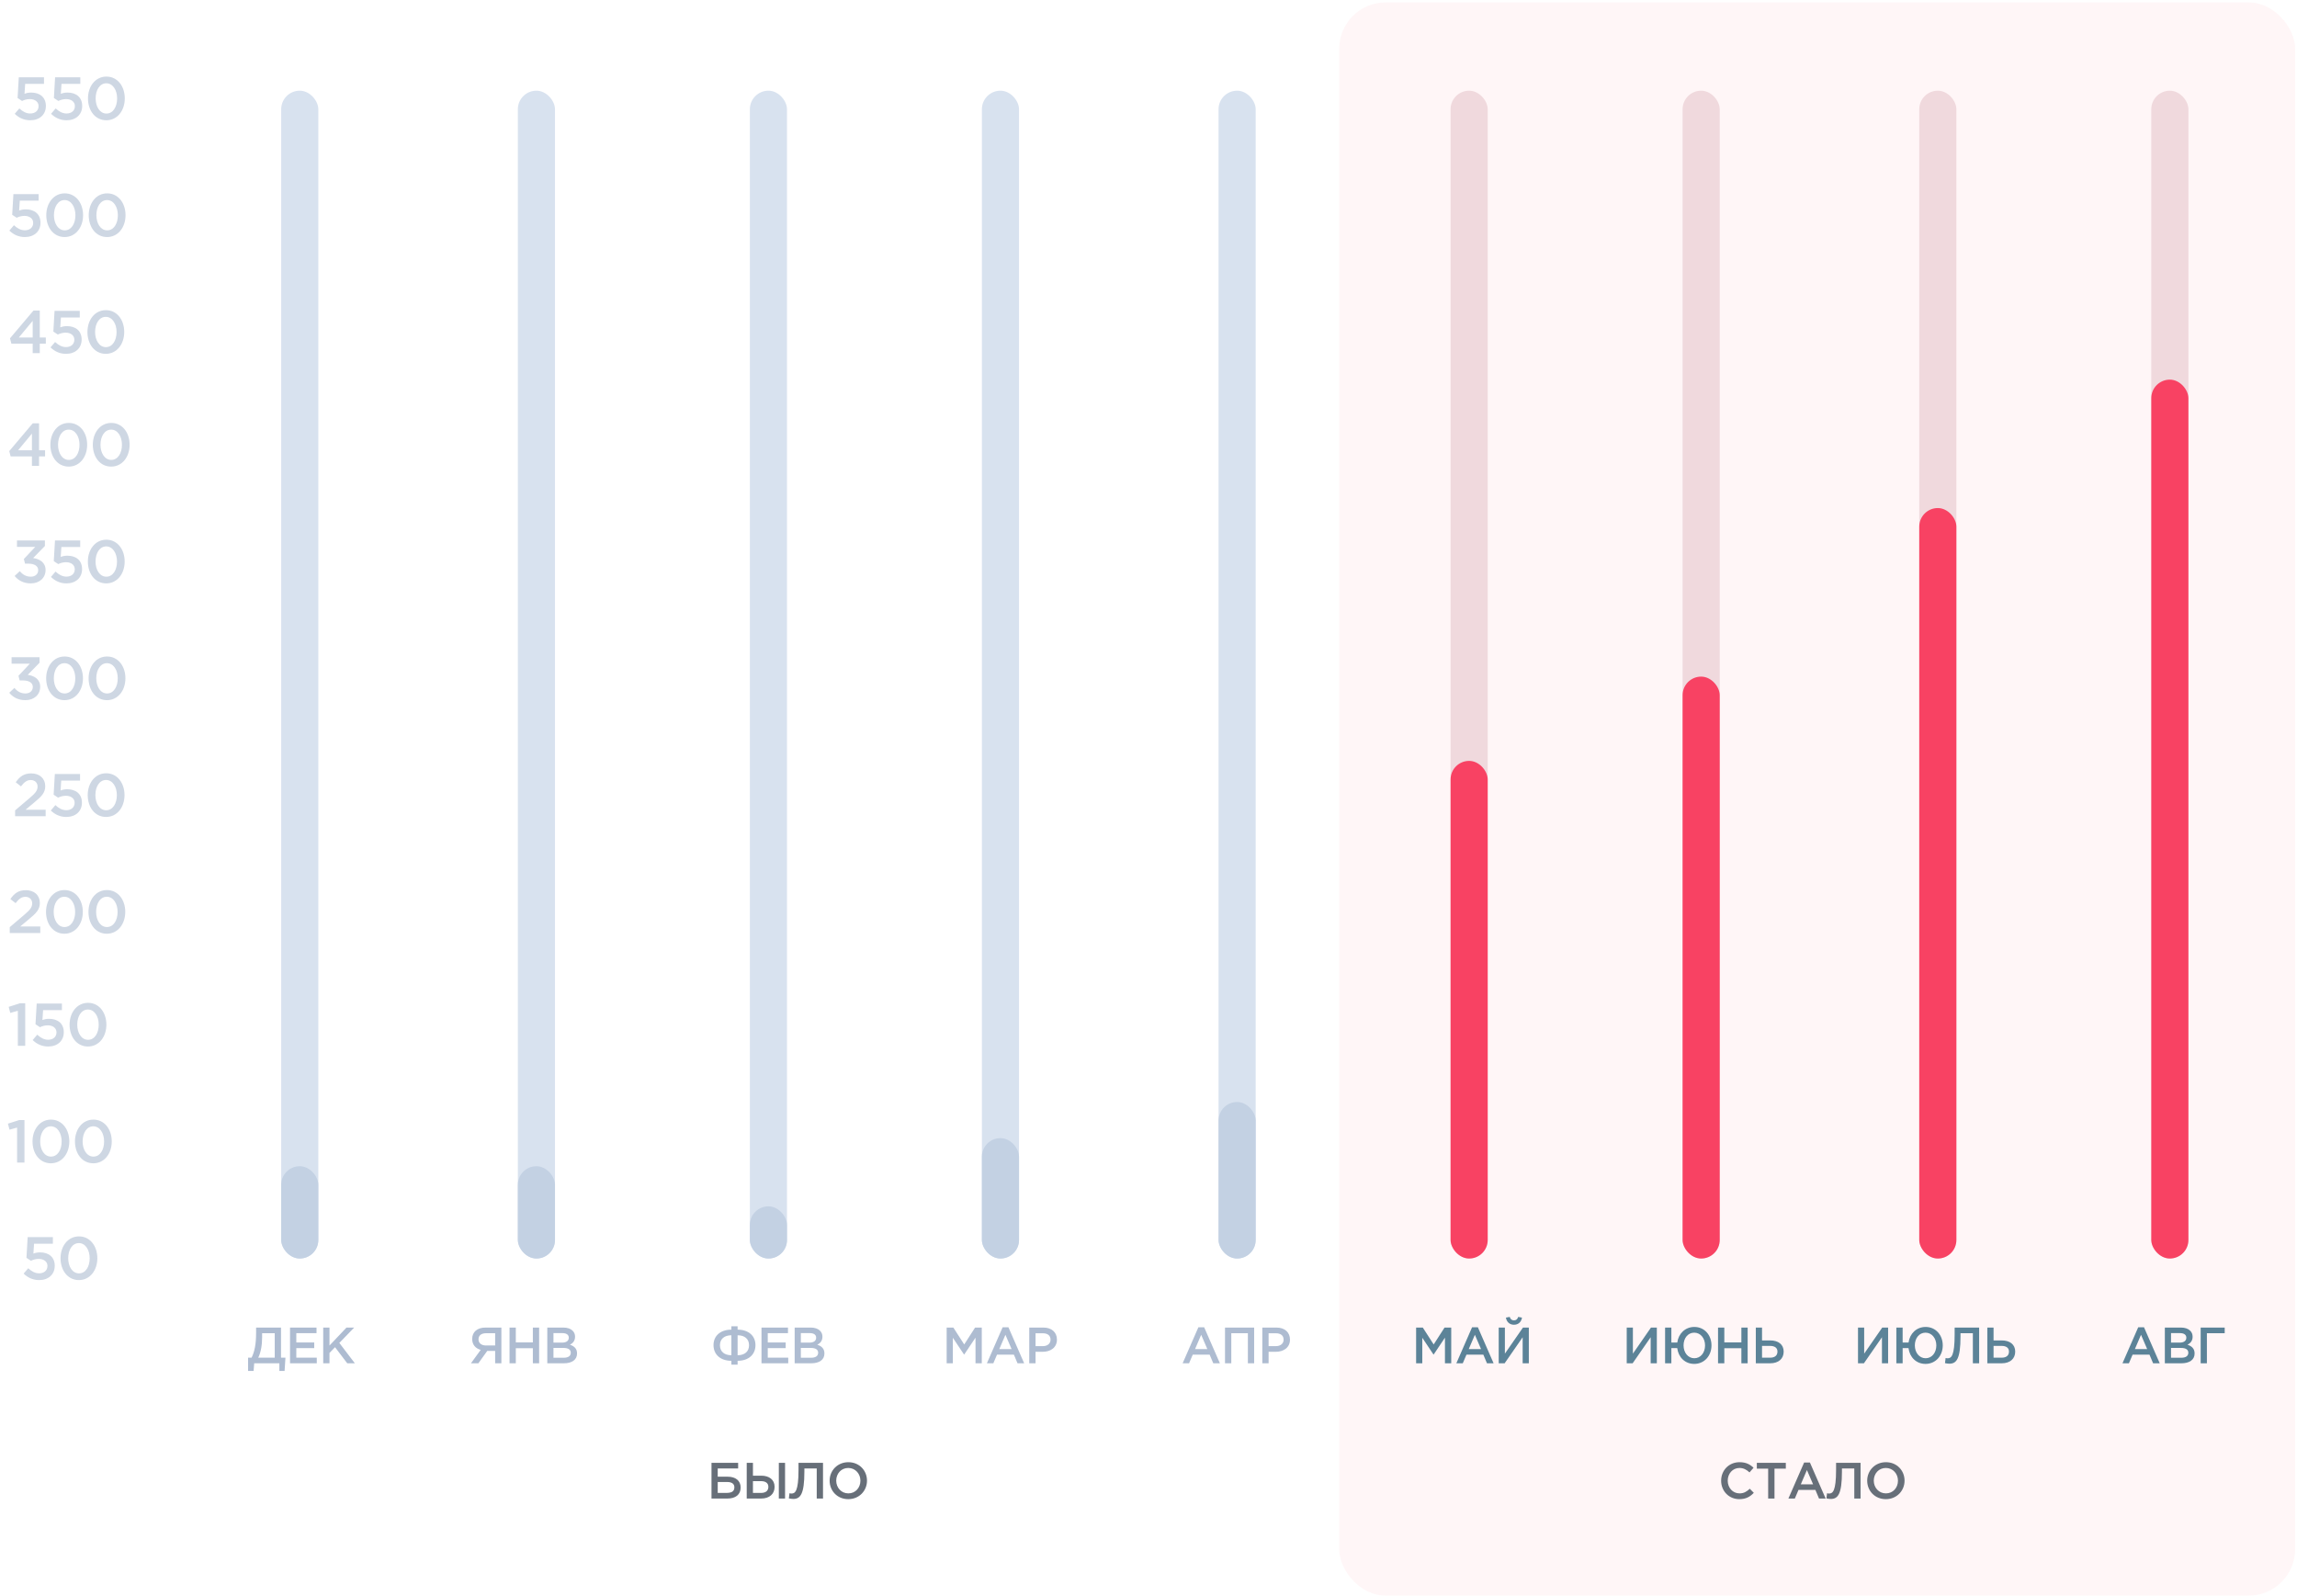 <svg width="495" height="344" viewBox="0 0 495 344" fill="none" xmlns="http://www.w3.org/2000/svg">
<rect x="288.597" y="0.517" width="206" height="343.329" rx="10" fill="#F84263" fill-opacity="0.05"/>
<path opacity="0.6" d="M6.518 25.916C8.533 25.916 9.885 24.694 9.885 22.834C9.885 20.884 8.494 19.948 6.726 19.948C6.115 19.948 5.712 20.052 5.283 20.209L5.426 18.076H9.482V16.66H4.048L3.788 21.119L4.75 21.756C5.218 21.535 5.777 21.352 6.427 21.352C7.532 21.352 8.312 21.938 8.312 22.86C8.312 23.835 7.597 24.459 6.505 24.459C5.66 24.459 4.893 24.044 4.165 23.367L3.177 24.524C4.035 25.357 5.127 25.916 6.518 25.916ZM14.345 25.916C16.36 25.916 17.712 24.694 17.712 22.834C17.712 20.884 16.321 19.948 14.553 19.948C13.942 19.948 13.539 20.052 13.11 20.209L13.253 18.076H17.309V16.66H11.875L11.615 21.119L12.577 21.756C13.045 21.535 13.604 21.352 14.254 21.352C15.359 21.352 16.139 21.938 16.139 22.86C16.139 23.835 15.424 24.459 14.332 24.459C13.487 24.459 12.72 24.044 11.992 23.367L11.004 24.524C11.862 25.357 12.954 25.916 14.345 25.916ZM22.913 25.916C25.305 25.916 26.891 23.809 26.891 21.209C26.891 18.584 25.318 16.503 22.939 16.503C20.547 16.503 18.961 18.61 18.961 21.209C18.961 23.835 20.521 25.916 22.913 25.916ZM22.939 24.473C21.522 24.473 20.612 23.003 20.612 21.209C20.612 19.377 21.509 17.947 22.913 17.947C24.317 17.947 25.24 19.416 25.24 21.209C25.24 23.029 24.356 24.473 22.939 24.473Z" fill="#AEBDD1"/>
<rect x="60.597" y="19.543" width="8" height="251.659" rx="4" fill="#D8E2EF"/>
<rect x="60.597" y="251.312" width="8" height="19.891" rx="4" fill="#C3D1E3"/>
<path opacity="0.6" d="M53.462 295.429H54.65L54.782 293.779H60.205V295.429H61.327L61.514 292.569H60.557V286.079H55.189V287.168C55.189 289.742 54.848 291.304 54.21 292.569H53.462V295.429ZM55.651 292.569C56.179 291.502 56.487 289.962 56.487 288.18V287.3H59.204V292.569H55.651ZM62.501 293.779H68.265V292.569H63.854V290.501H67.715V289.291H63.854V287.289H68.21V286.079H62.501V293.779ZM69.65 293.779H71.003V291.546L72.202 290.314L74.831 293.779H76.47L73.126 289.39L76.327 286.079H74.666L71.003 289.951V286.079H69.65V293.779Z" fill="#7890B3"/>
<path d="M374.818 323.056C376.259 323.056 377.139 322.528 377.942 321.692L377.073 320.812C376.413 321.428 375.808 321.813 374.862 321.813C373.388 321.813 372.321 320.581 372.321 319.074C372.321 317.545 373.388 316.335 374.862 316.335C375.742 316.335 376.402 316.72 377.018 317.292L377.887 316.291C377.15 315.587 376.292 315.092 374.873 315.092C372.541 315.092 370.902 316.885 370.902 319.074C370.902 321.307 372.574 323.056 374.818 323.056ZM381.036 322.924H382.4V316.478H384.842V315.224H378.594V316.478H381.036V322.924ZM385.396 322.924H386.782L387.574 321.065H391.215L391.996 322.924H393.426L390.038 315.169H388.784L385.396 322.924ZM388.069 319.866L389.389 316.786L390.72 319.866H388.069ZM394.527 323.012C396.045 323.012 396.936 322.033 396.936 317.138V316.445H399.598V322.924H400.951V315.224H395.671V316.742C395.671 321.351 394.945 321.846 394.164 321.846C393.999 321.846 393.823 321.813 393.724 321.78L393.592 322.891C393.801 322.946 394.23 323.012 394.527 323.012ZM406.392 323.056C408.757 323.056 410.429 321.241 410.429 319.074C410.429 316.885 408.779 315.092 406.414 315.092C404.049 315.092 402.377 316.907 402.377 319.074C402.377 321.263 404.027 323.056 406.392 323.056ZM406.414 321.813C404.885 321.813 403.796 320.57 403.796 319.074C403.796 317.556 404.863 316.335 406.392 316.335C407.921 316.335 409.01 317.578 409.01 319.074C409.01 320.592 407.943 321.813 406.414 321.813Z" fill="#676F79"/>
<path d="M153.327 322.924H156.748C158.508 322.924 159.608 322.088 159.608 320.548C159.608 319.063 158.508 318.216 156.814 318.216H154.669V316.445H159.069V315.224H153.327V322.924ZM154.669 321.714V319.36H156.693C157.694 319.36 158.255 319.745 158.255 320.493C158.255 321.439 157.617 321.714 156.451 321.714H154.669ZM160.917 322.924H164.019C165.801 322.924 166.923 321.956 166.923 320.405C166.923 318.854 165.757 317.996 164.03 317.996H162.259V315.224H160.917V322.924ZM162.259 321.714V319.173H163.975C164.998 319.173 165.581 319.602 165.581 320.394C165.581 321.263 164.998 321.714 163.997 321.714H162.259ZM167.836 322.924H169.178V315.224H167.836V322.924ZM170.934 323.012C172.452 323.012 173.343 322.033 173.343 317.138V316.445H176.005V322.924H177.358V315.224H172.078V316.742C172.078 321.351 171.352 321.846 170.571 321.846C170.406 321.846 170.23 321.813 170.131 321.78L169.999 322.891C170.208 322.946 170.637 323.012 170.934 323.012ZM182.799 323.056C185.164 323.056 186.836 321.241 186.836 319.074C186.836 316.885 185.186 315.092 182.821 315.092C180.456 315.092 178.784 316.907 178.784 319.074C178.784 321.263 180.434 323.056 182.799 323.056ZM182.821 321.813C181.292 321.813 180.203 320.57 180.203 319.074C180.203 317.556 181.27 316.335 182.799 316.335C184.328 316.335 185.417 317.578 185.417 319.074C185.417 320.592 184.35 321.813 182.821 321.813Z" fill="#676F79"/>
<rect x="111.597" y="19.543" width="8" height="251.659" rx="4" fill="#D8E2EF"/>
<rect x="111.597" y="251.312" width="8" height="19.891" rx="4" fill="#C3D1E3"/>
<path opacity="0.6" d="M101.49 293.779H103.085L104.999 291.117H106.704V293.779H108.046V286.079H104.625C102.843 286.079 101.754 287.036 101.754 288.532C101.754 289.808 102.513 290.589 103.591 290.886L101.49 293.779ZM104.713 289.94C103.745 289.94 103.118 289.423 103.118 288.62C103.118 287.784 103.723 287.3 104.735 287.3H106.704V289.94H104.713ZM109.803 293.779H111.156V290.534H114.83V293.779H116.183V286.079H114.83V289.28H111.156V286.079H109.803V293.779ZM117.94 293.779H121.504C123.22 293.779 124.353 293.042 124.353 291.667C124.353 290.6 123.726 290.083 122.824 289.775C123.396 289.478 123.924 288.983 123.924 288.059C123.924 287.52 123.748 287.102 123.407 286.761C122.967 286.321 122.274 286.079 121.394 286.079H117.94V293.779ZM119.271 289.324V287.278H121.218C122.087 287.278 122.571 287.652 122.571 288.257C122.571 288.983 121.988 289.324 121.119 289.324H119.271ZM119.271 292.58V290.468H121.416C122.483 290.468 123 290.853 123 291.502C123 292.217 122.439 292.58 121.515 292.58H119.271Z" fill="#7890B3"/>
<rect x="161.597" y="19.543" width="8" height="251.659" rx="4" fill="#D8E2EF"/>
<rect x="161.597" y="259.96" width="8" height="11.242" rx="4" fill="#C3D1E3"/>
<path opacity="0.6" d="M157.611 294.076H158.953V293.24C161.384 293.24 162.803 291.832 162.803 289.874C162.803 287.905 161.362 286.53 158.953 286.53V285.804H157.611V286.53C155.202 286.53 153.761 287.905 153.761 289.863C153.761 291.832 155.191 293.24 157.611 293.24V294.076ZM157.611 292.041C156.093 292.041 155.147 291.249 155.147 289.885C155.147 288.543 156.093 287.74 157.611 287.74V292.041ZM158.953 292.041V287.74C160.482 287.74 161.417 288.543 161.417 289.885C161.417 291.249 160.482 292.041 158.953 292.041ZM164.101 293.779H169.865V292.569H165.454V290.501H169.315V289.291H165.454V287.289H169.81V286.079H164.101V293.779ZM171.25 293.779H174.814C176.53 293.779 177.663 293.042 177.663 291.667C177.663 290.6 177.036 290.083 176.134 289.775C176.706 289.478 177.234 288.983 177.234 288.059C177.234 287.52 177.058 287.102 176.717 286.761C176.277 286.321 175.584 286.079 174.704 286.079H171.25V293.779ZM172.581 289.324V287.278H174.528C175.397 287.278 175.881 287.652 175.881 288.257C175.881 288.983 175.298 289.324 174.429 289.324H172.581ZM172.581 292.58V290.468H174.726C175.793 290.468 176.31 290.853 176.31 291.502C176.31 292.217 175.749 292.58 174.825 292.58H172.581Z" fill="#7890B3"/>
<rect x="211.597" y="19.543" width="8" height="251.659" rx="4" fill="#D8E2EF"/>
<rect x="211.597" y="245.258" width="8" height="25.944" rx="4" fill="#C3D1E3"/>
<path opacity="0.6" d="M204.005 293.779H205.336V288.279L207.745 291.887H207.789L210.22 288.257V293.779H211.573V286.079H210.132L207.789 289.72L205.446 286.079H204.005V293.779ZM212.675 293.779H214.061L214.853 291.92H218.494L219.275 293.779H220.705L217.317 286.024H216.063L212.675 293.779ZM215.348 290.721L216.668 287.641L217.999 290.721H215.348ZM221.805 293.779H223.158V291.304H224.687C226.381 291.304 227.767 290.402 227.767 288.675C227.767 287.102 226.634 286.079 224.841 286.079H221.805V293.779ZM223.158 290.083V287.311H224.731C225.743 287.311 226.392 287.784 226.392 288.686C226.392 289.511 225.754 290.083 224.731 290.083H223.158Z" fill="#7890B3"/>
<rect x="262.597" y="19.543" width="8" height="251.659" rx="4" fill="#D8E2EF"/>
<rect x="262.597" y="237.475" width="8" height="33.727" rx="4" fill="#C3D1E3"/>
<path opacity="0.6" d="M254.857 293.779H256.243L257.035 291.92H260.676L261.457 293.779H262.887L259.499 286.024H258.245L254.857 293.779ZM257.53 290.721L258.85 287.641L260.181 290.721H257.53ZM263.987 293.779H265.34V287.3H268.915V293.779H270.268V286.079H263.987V293.779ZM272.028 293.779H273.381V291.304H274.91C276.604 291.304 277.99 290.402 277.99 288.675C277.99 287.102 276.857 286.079 275.064 286.079H272.028V293.779ZM273.381 290.083V287.311H274.954C275.966 287.311 276.615 287.784 276.615 288.686C276.615 289.511 275.977 290.083 274.954 290.083H273.381Z" fill="#7890B3"/>
<rect x="312.597" y="19.543" width="8" height="251.659" rx="4" fill="#F0D9DD"/>
<rect x="312.597" y="163.966" width="8" height="107.236" rx="4" fill="#F84263"/>
<path d="M305.17 293.779H306.501V288.279L308.91 291.887H308.954L311.385 288.257V293.779H312.738V286.079H311.297L308.954 289.72L306.611 286.079H305.17V293.779ZM313.84 293.779H315.226L316.018 291.92H319.659L320.44 293.779H321.87L318.482 286.024H317.228L313.84 293.779ZM316.513 290.721L317.833 287.641L319.164 290.721H316.513ZM326.259 285.474C327.194 285.474 327.843 284.88 327.986 283.934L327.172 283.78C327.029 284.242 326.754 284.528 326.259 284.528C325.764 284.528 325.478 284.242 325.346 283.78L324.521 283.934C324.675 284.88 325.324 285.474 326.259 285.474ZM322.97 293.779H324.246L328.129 288.169V293.779H329.46V286.079H328.195L324.301 291.7V286.079H322.97V293.779Z" fill="#5C8398"/>
<rect x="362.597" y="19.543" width="8" height="251.659" rx="4" fill="#F0D9DD"/>
<rect x="362.597" y="145.805" width="8" height="125.397" rx="4" fill="#F84263"/>
<path d="M350.556 293.779H351.832L355.715 288.169V293.779H357.046V286.079H355.781L351.887 291.7V286.079H350.556V293.779ZM365.104 293.911C367.304 293.911 368.822 292.14 368.822 289.929C368.822 287.696 367.315 285.947 365.126 285.947C363.146 285.947 361.705 287.399 361.452 289.302H360.176V286.079H358.823V293.779H360.176V290.512H361.441C361.683 292.459 363.102 293.911 365.104 293.911ZM365.126 292.69C363.762 292.69 362.805 291.469 362.805 289.929C362.805 288.367 363.74 287.179 365.104 287.179C366.468 287.179 367.436 288.389 367.436 289.929C367.436 291.491 366.49 292.69 365.126 292.69ZM370.236 293.779H371.589V290.534H375.263V293.779H376.616V286.079H375.263V289.28H371.589V286.079H370.236V293.779ZM378.374 293.779H381.476C383.258 293.779 384.38 292.811 384.38 291.26C384.38 289.709 383.214 288.851 381.487 288.851H379.716V286.079H378.374V293.779ZM379.716 292.569V290.028H381.432C382.455 290.028 383.038 290.457 383.038 291.249C383.038 292.118 382.455 292.569 381.454 292.569H379.716Z" fill="#5C8398"/>
<rect x="413.597" y="19.543" width="8" height="251.659" rx="4" fill="#F0D9DD"/>
<rect x="413.597" y="109.483" width="8" height="161.719" rx="4" fill="#F84263"/>
<path d="M400.397 293.779H401.673L405.556 288.169V293.779H406.887V286.079H405.622L401.728 291.7V286.079H400.397V293.779ZM414.944 293.911C417.144 293.911 418.662 292.14 418.662 289.929C418.662 287.696 417.155 285.947 414.966 285.947C412.986 285.947 411.545 287.399 411.292 289.302H410.016V286.079H408.663V293.779H410.016V290.512H411.281C411.523 292.459 412.942 293.911 414.944 293.911ZM414.966 292.69C413.602 292.69 412.645 291.469 412.645 289.929C412.645 288.367 413.58 287.179 414.944 287.179C416.308 287.179 417.276 288.389 417.276 289.929C417.276 291.491 416.33 292.69 414.966 292.69ZM420.077 293.867C421.595 293.867 422.486 292.888 422.486 287.993V287.3H425.148V293.779H426.501V286.079H421.221V287.597C421.221 292.206 420.495 292.701 419.714 292.701C419.549 292.701 419.373 292.668 419.274 292.635L419.142 293.746C419.351 293.801 419.78 293.867 420.077 293.867ZM428.268 293.779H431.37C433.152 293.779 434.274 292.811 434.274 291.26C434.274 289.709 433.108 288.851 431.381 288.851H429.61V286.079H428.268V293.779ZM429.61 292.569V290.028H431.326C432.349 290.028 432.932 290.457 432.932 291.249C432.932 292.118 432.349 292.569 431.348 292.569H429.61Z" fill="#5C8398"/>
<rect x="463.597" y="19.543" width="8" height="251.659" rx="4" fill="#F0D9DD"/>
<rect x="463.597" y="81.809" width="8" height="189.393" rx="4" fill="#F84263"/>
<path d="M457.391 293.779H458.777L459.569 291.92H463.21L463.991 293.779H465.421L462.033 286.024H460.779L457.391 293.779ZM460.064 290.721L461.384 287.641L462.715 290.721H460.064ZM466.521 293.779H470.085C471.801 293.779 472.934 293.042 472.934 291.667C472.934 290.6 472.307 290.083 471.405 289.775C471.977 289.478 472.505 288.983 472.505 288.059C472.505 287.52 472.329 287.102 471.988 286.761C471.548 286.321 470.855 286.079 469.975 286.079H466.521V293.779ZM467.852 289.324V287.278H469.799C470.668 287.278 471.152 287.652 471.152 288.257C471.152 288.983 470.569 289.324 469.7 289.324H467.852ZM467.852 292.58V290.468H469.997C471.064 290.468 471.581 290.853 471.581 291.502C471.581 292.217 471.02 292.58 470.096 292.58H467.852ZM474.24 293.779H475.582V287.3H479.421V286.079H474.24V293.779Z" fill="#5C8398"/>
<path opacity="0.6" d="M5.358 51.081C7.373 51.081 8.725 49.859 8.725 48.001C8.725 46.05 7.334 45.114 5.566 45.114C4.955 45.114 4.552 45.218 4.123 45.374L4.266 43.242H8.322V41.825H2.888L2.628 46.285L3.59 46.922C4.058 46.7 4.617 46.519 5.267 46.519C6.372 46.519 7.152 47.103 7.152 48.026C7.152 49.002 6.437 49.626 5.345 49.626C4.5 49.626 3.733 49.209 3.005 48.533L2.017 49.691C2.875 50.523 3.967 51.081 5.358 51.081ZM13.926 51.081C16.318 51.081 17.904 48.975 17.904 46.376C17.904 43.749 16.331 41.669 13.952 41.669C11.56 41.669 9.974 43.776 9.974 46.376C9.974 49.002 11.534 51.081 13.926 51.081ZM13.952 49.639C12.535 49.639 11.625 48.169 11.625 46.376C11.625 44.542 12.522 43.112 13.926 43.112C15.33 43.112 16.253 44.581 16.253 46.376C16.253 48.196 15.369 49.639 13.952 49.639ZM23.073 51.081C25.465 51.081 27.051 48.975 27.051 46.376C27.051 43.749 25.478 41.669 23.099 41.669C20.707 41.669 19.121 43.776 19.121 46.376C19.121 49.002 20.681 51.081 23.073 51.081ZM23.099 49.639C21.682 49.639 20.772 48.169 20.772 46.376C20.772 44.542 21.669 43.112 23.073 43.112C24.477 43.112 25.4 44.581 25.4 46.376C25.4 48.196 24.516 49.639 23.099 49.639Z" fill="#AEBDD1"/>
<path opacity="0.6" d="M7.041 76.092H8.575V74.051H9.875V72.738H8.575V66.927H7.21L2.153 72.907L2.452 74.051H7.041V76.092ZM4.051 72.738L7.041 69.137V72.738H4.051ZM14.226 76.248C16.241 76.248 17.593 75.026 17.593 73.167C17.593 71.217 16.202 70.281 14.434 70.281C13.823 70.281 13.42 70.385 12.991 70.541L13.134 68.409H17.19V66.992H11.756L11.496 71.451L12.458 72.088C12.926 71.867 13.485 71.685 14.135 71.685C15.24 71.685 16.02 72.27 16.02 73.193C16.02 74.168 15.305 74.792 14.213 74.792C13.368 74.792 12.601 74.376 11.873 73.7L10.885 74.857C11.743 75.689 12.835 76.248 14.226 76.248ZM22.794 76.248C25.186 76.248 26.772 74.142 26.772 71.542C26.772 68.916 25.199 66.836 22.82 66.836C20.428 66.836 18.842 68.942 18.842 71.542C18.842 74.168 20.402 76.248 22.794 76.248ZM22.82 74.805C21.403 74.805 20.493 73.336 20.493 71.542C20.493 69.709 21.39 68.279 22.794 68.279C24.198 68.279 25.121 69.748 25.121 71.542C25.121 73.362 24.237 74.805 22.82 74.805Z" fill="#AEBDD1"/>
<path opacity="0.6" d="M6.881 100.393H8.415V98.352H9.715V97.039H8.415V91.228H7.05L1.993 97.208L2.292 98.352H6.881V100.393ZM3.891 97.039L6.881 93.438V97.039H3.891ZM14.807 100.549C17.199 100.549 18.785 98.443 18.785 95.843C18.785 93.217 17.212 91.137 14.833 91.137C12.441 91.137 10.855 93.243 10.855 95.843C10.855 98.469 12.415 100.549 14.807 100.549ZM14.833 99.106C13.416 99.106 12.506 97.637 12.506 95.843C12.506 94.01 13.403 92.58 14.807 92.58C16.211 92.58 17.134 94.049 17.134 95.843C17.134 97.663 16.25 99.106 14.833 99.106ZM23.954 100.549C26.346 100.549 27.932 98.443 27.932 95.843C27.932 93.217 26.359 91.137 23.98 91.137C21.588 91.137 20.002 93.243 20.002 95.843C20.002 98.469 21.562 100.549 23.954 100.549ZM23.98 99.106C22.563 99.106 21.653 97.637 21.653 95.843C21.653 94.01 22.55 92.58 23.954 92.58C25.358 92.58 26.281 94.049 26.281 95.843C26.281 97.663 25.397 99.106 23.98 99.106Z" fill="#AEBDD1"/>
<path opacity="0.6" d="M6.635 125.715C8.52 125.715 9.82 124.519 9.82 122.842C9.82 121.204 8.585 120.463 7.142 120.255L9.677 117.655V116.459H3.658V117.85H7.597L5.14 120.463L5.4 121.464H6.141C7.415 121.464 8.234 121.971 8.234 122.868C8.234 123.726 7.558 124.272 6.661 124.272C5.647 124.272 4.919 123.843 4.269 123.076L3.151 124.116C3.918 125.052 5.049 125.715 6.635 125.715ZM14.32 125.715C16.335 125.715 17.687 124.493 17.687 122.634C17.687 120.684 16.296 119.748 14.528 119.748C13.917 119.748 13.514 119.852 13.085 120.008L13.228 117.876H17.284V116.459H11.85L11.59 120.918L12.552 121.555C13.02 121.334 13.579 121.152 14.229 121.152C15.334 121.152 16.114 121.737 16.114 122.66C16.114 123.635 15.399 124.259 14.307 124.259C13.462 124.259 12.695 123.843 11.967 123.167L10.979 124.324C11.837 125.156 12.929 125.715 14.32 125.715ZM22.888 125.715C25.28 125.715 26.866 123.609 26.866 121.009C26.866 118.383 25.293 116.303 22.914 116.303C20.522 116.303 18.936 118.409 18.936 121.009C18.936 123.635 20.496 125.715 22.888 125.715ZM22.914 124.272C21.497 124.272 20.587 122.803 20.587 121.009C20.587 119.176 21.484 117.746 22.888 117.746C24.292 117.746 25.215 119.215 25.215 121.009C25.215 122.829 24.331 124.272 22.914 124.272Z" fill="#AEBDD1"/>
<path opacity="0.6" d="M5.474 150.881C7.359 150.881 8.659 149.685 8.659 148.008C8.659 146.37 7.424 145.629 5.981 145.421L8.516 142.821V141.625H2.497V143.016H6.436L3.979 145.629L4.239 146.63H4.98C6.254 146.63 7.073 147.137 7.073 148.034C7.073 148.892 6.397 149.438 5.5 149.438C4.486 149.438 3.758 149.009 3.108 148.242L1.99 149.282C2.757 150.218 3.888 150.881 5.474 150.881ZM13.9 150.881C16.293 150.881 17.878 148.775 17.878 146.175C17.878 143.549 16.305 141.469 13.927 141.469C11.534 141.469 9.949 143.575 9.949 146.175C9.949 148.801 11.508 150.881 13.9 150.881ZM13.927 149.438C12.509 149.438 11.6 147.969 11.6 146.175C11.6 144.342 12.496 142.912 13.9 142.912C15.305 142.912 16.227 144.381 16.227 146.175C16.227 147.995 15.344 149.438 13.927 149.438ZM23.048 150.881C25.44 150.881 27.026 148.775 27.026 146.175C27.026 143.549 25.453 141.469 23.074 141.469C20.682 141.469 19.096 143.575 19.096 146.175C19.096 148.801 20.656 150.881 23.048 150.881ZM23.074 149.438C21.657 149.438 20.747 147.969 20.747 146.175C20.747 144.342 21.644 142.912 23.048 142.912C24.452 142.912 25.375 144.381 25.375 146.175C25.375 147.995 24.491 149.438 23.074 149.438Z" fill="#AEBDD1"/>
<path opacity="0.6" d="M3.26 175.891H9.838V174.487H5.509L7.381 172.927C8.98 171.601 9.747 170.834 9.747 169.404C9.747 167.753 8.525 166.661 6.744 166.661C5.119 166.661 4.261 167.35 3.39 168.572L4.521 169.456C5.223 168.546 5.795 168.091 6.627 168.091C7.459 168.091 8.096 168.611 8.096 169.508C8.096 170.327 7.641 170.912 6.393 171.965L3.26 174.63V175.891ZM14.288 176.047C16.303 176.047 17.655 174.825 17.655 172.966C17.655 171.016 16.264 170.08 14.496 170.08C13.885 170.08 13.482 170.184 13.053 170.34L13.196 168.208H17.252V166.791H11.818L11.558 171.25L12.52 171.887C12.988 171.666 13.547 171.484 14.197 171.484C15.302 171.484 16.082 172.069 16.082 172.992C16.082 173.967 15.367 174.591 14.275 174.591C13.43 174.591 12.663 174.175 11.935 173.499L10.947 174.656C11.805 175.488 12.897 176.047 14.288 176.047ZM22.856 176.047C25.248 176.047 26.834 173.941 26.834 171.341C26.834 168.715 25.261 166.635 22.882 166.635C20.49 166.635 18.904 168.741 18.904 171.341C18.904 173.967 20.464 176.047 22.856 176.047ZM22.882 174.604C21.465 174.604 20.555 173.135 20.555 171.341C20.555 169.508 21.452 168.078 22.856 168.078C24.26 168.078 25.183 169.547 25.183 171.341C25.183 173.161 24.299 174.604 22.882 174.604Z" fill="#AEBDD1"/>
<path opacity="0.6" d="M2.1 201.057H8.678V199.653H4.349L6.221 198.093C7.82 196.767 8.587 196 8.587 194.57C8.587 192.919 7.365 191.827 5.584 191.827C3.959 191.827 3.101 192.516 2.23 193.738L3.361 194.622C4.063 193.712 4.635 193.257 5.467 193.257C6.299 193.257 6.936 193.777 6.936 194.674C6.936 195.493 6.481 196.078 5.233 197.131L2.1 199.796V201.057ZM13.869 201.213C16.261 201.213 17.847 199.107 17.847 196.507C17.847 193.881 16.274 191.801 13.895 191.801C11.503 191.801 9.917 193.907 9.917 196.507C9.917 199.133 11.477 201.213 13.869 201.213ZM13.895 199.77C12.478 199.77 11.568 198.301 11.568 196.507C11.568 194.674 12.465 193.244 13.869 193.244C15.273 193.244 16.196 194.713 16.196 196.507C16.196 198.327 15.312 199.77 13.895 199.77ZM23.016 201.213C25.408 201.213 26.994 199.107 26.994 196.507C26.994 193.881 25.421 191.801 23.042 191.801C20.65 191.801 19.064 193.907 19.064 196.507C19.064 199.133 20.624 201.213 23.016 201.213ZM23.042 199.77C21.625 199.77 20.715 198.301 20.715 196.507C20.715 194.674 21.612 193.244 23.016 193.244C24.42 193.244 25.343 194.713 25.343 196.507C25.343 198.327 24.459 199.77 23.042 199.77Z" fill="#AEBDD1"/>
<path opacity="0.6" d="M3.846 225.358H5.432V216.193H4.314L1.87 216.973L2.208 218.273L3.846 217.818V225.358ZM10.379 225.514C12.394 225.514 13.746 224.292 13.746 222.433C13.746 220.483 12.355 219.547 10.587 219.547C9.976 219.547 9.573 219.651 9.144 219.807L9.287 217.675H13.343V216.258H7.909L7.649 220.717L8.611 221.354C9.079 221.133 9.638 220.951 10.288 220.951C11.393 220.951 12.173 221.536 12.173 222.459C12.173 223.434 11.458 224.058 10.366 224.058C9.521 224.058 8.754 223.642 8.026 222.966L7.038 224.123C7.896 224.955 8.988 225.514 10.379 225.514ZM18.947 225.514C21.339 225.514 22.925 223.408 22.925 220.808C22.925 218.182 21.352 216.102 18.973 216.102C16.581 216.102 14.995 218.208 14.995 220.808C14.995 223.434 16.555 225.514 18.947 225.514ZM18.973 224.071C17.556 224.071 16.646 222.602 16.646 220.808C16.646 218.975 17.543 217.545 18.947 217.545C20.351 217.545 21.274 219.014 21.274 220.808C21.274 222.628 20.39 224.071 18.973 224.071Z" fill="#AEBDD1"/>
<path opacity="0.6" d="M3.686 250.524H5.272V241.359H4.154L1.71 242.139L2.048 243.439L3.686 242.984V250.524ZM10.96 250.68C13.352 250.68 14.938 248.574 14.938 245.974C14.938 243.348 13.365 241.268 10.986 241.268C8.594 241.268 7.008 243.374 7.008 245.974C7.008 248.6 8.568 250.68 10.96 250.68ZM10.986 249.237C9.569 249.237 8.659 247.768 8.659 245.974C8.659 244.141 9.556 242.711 10.96 242.711C12.364 242.711 13.287 244.18 13.287 245.974C13.287 247.794 12.403 249.237 10.986 249.237ZM20.107 250.68C22.499 250.68 24.085 248.574 24.085 245.974C24.085 243.348 22.512 241.268 20.133 241.268C17.741 241.268 16.155 243.374 16.155 245.974C16.155 248.6 17.715 250.68 20.107 250.68ZM20.133 249.237C18.716 249.237 17.806 247.768 17.806 245.974C17.806 244.141 18.703 242.711 20.107 242.711C21.511 242.711 22.434 244.18 22.434 245.974C22.434 247.794 21.55 249.237 20.133 249.237Z" fill="#AEBDD1"/>
<path opacity="0.6" d="M8.432 275.846C10.447 275.846 11.799 274.624 11.799 272.765C11.799 270.815 10.408 269.879 8.64 269.879C8.029 269.879 7.626 269.983 7.197 270.139L7.34 268.007H11.396V266.59H5.962L5.702 271.049L6.664 271.686C7.132 271.465 7.691 271.283 8.341 271.283C9.446 271.283 10.226 271.868 10.226 272.791C10.226 273.766 9.511 274.39 8.419 274.39C7.574 274.39 6.807 273.974 6.079 273.298L5.091 274.455C5.949 275.287 7.041 275.846 8.432 275.846ZM17 275.846C19.392 275.846 20.977 273.74 20.977 271.14C20.977 268.514 19.404 266.434 17.026 266.434C14.633 266.434 13.047 268.54 13.047 271.14C13.047 273.766 14.607 275.846 17 275.846ZM17.026 274.403C15.608 274.403 14.698 272.934 14.698 271.14C14.698 269.307 15.595 267.877 17 267.877C18.404 267.877 19.326 269.346 19.326 271.14C19.326 272.96 18.442 274.403 17.026 274.403Z" fill="#AEBDD1"/>
</svg>
